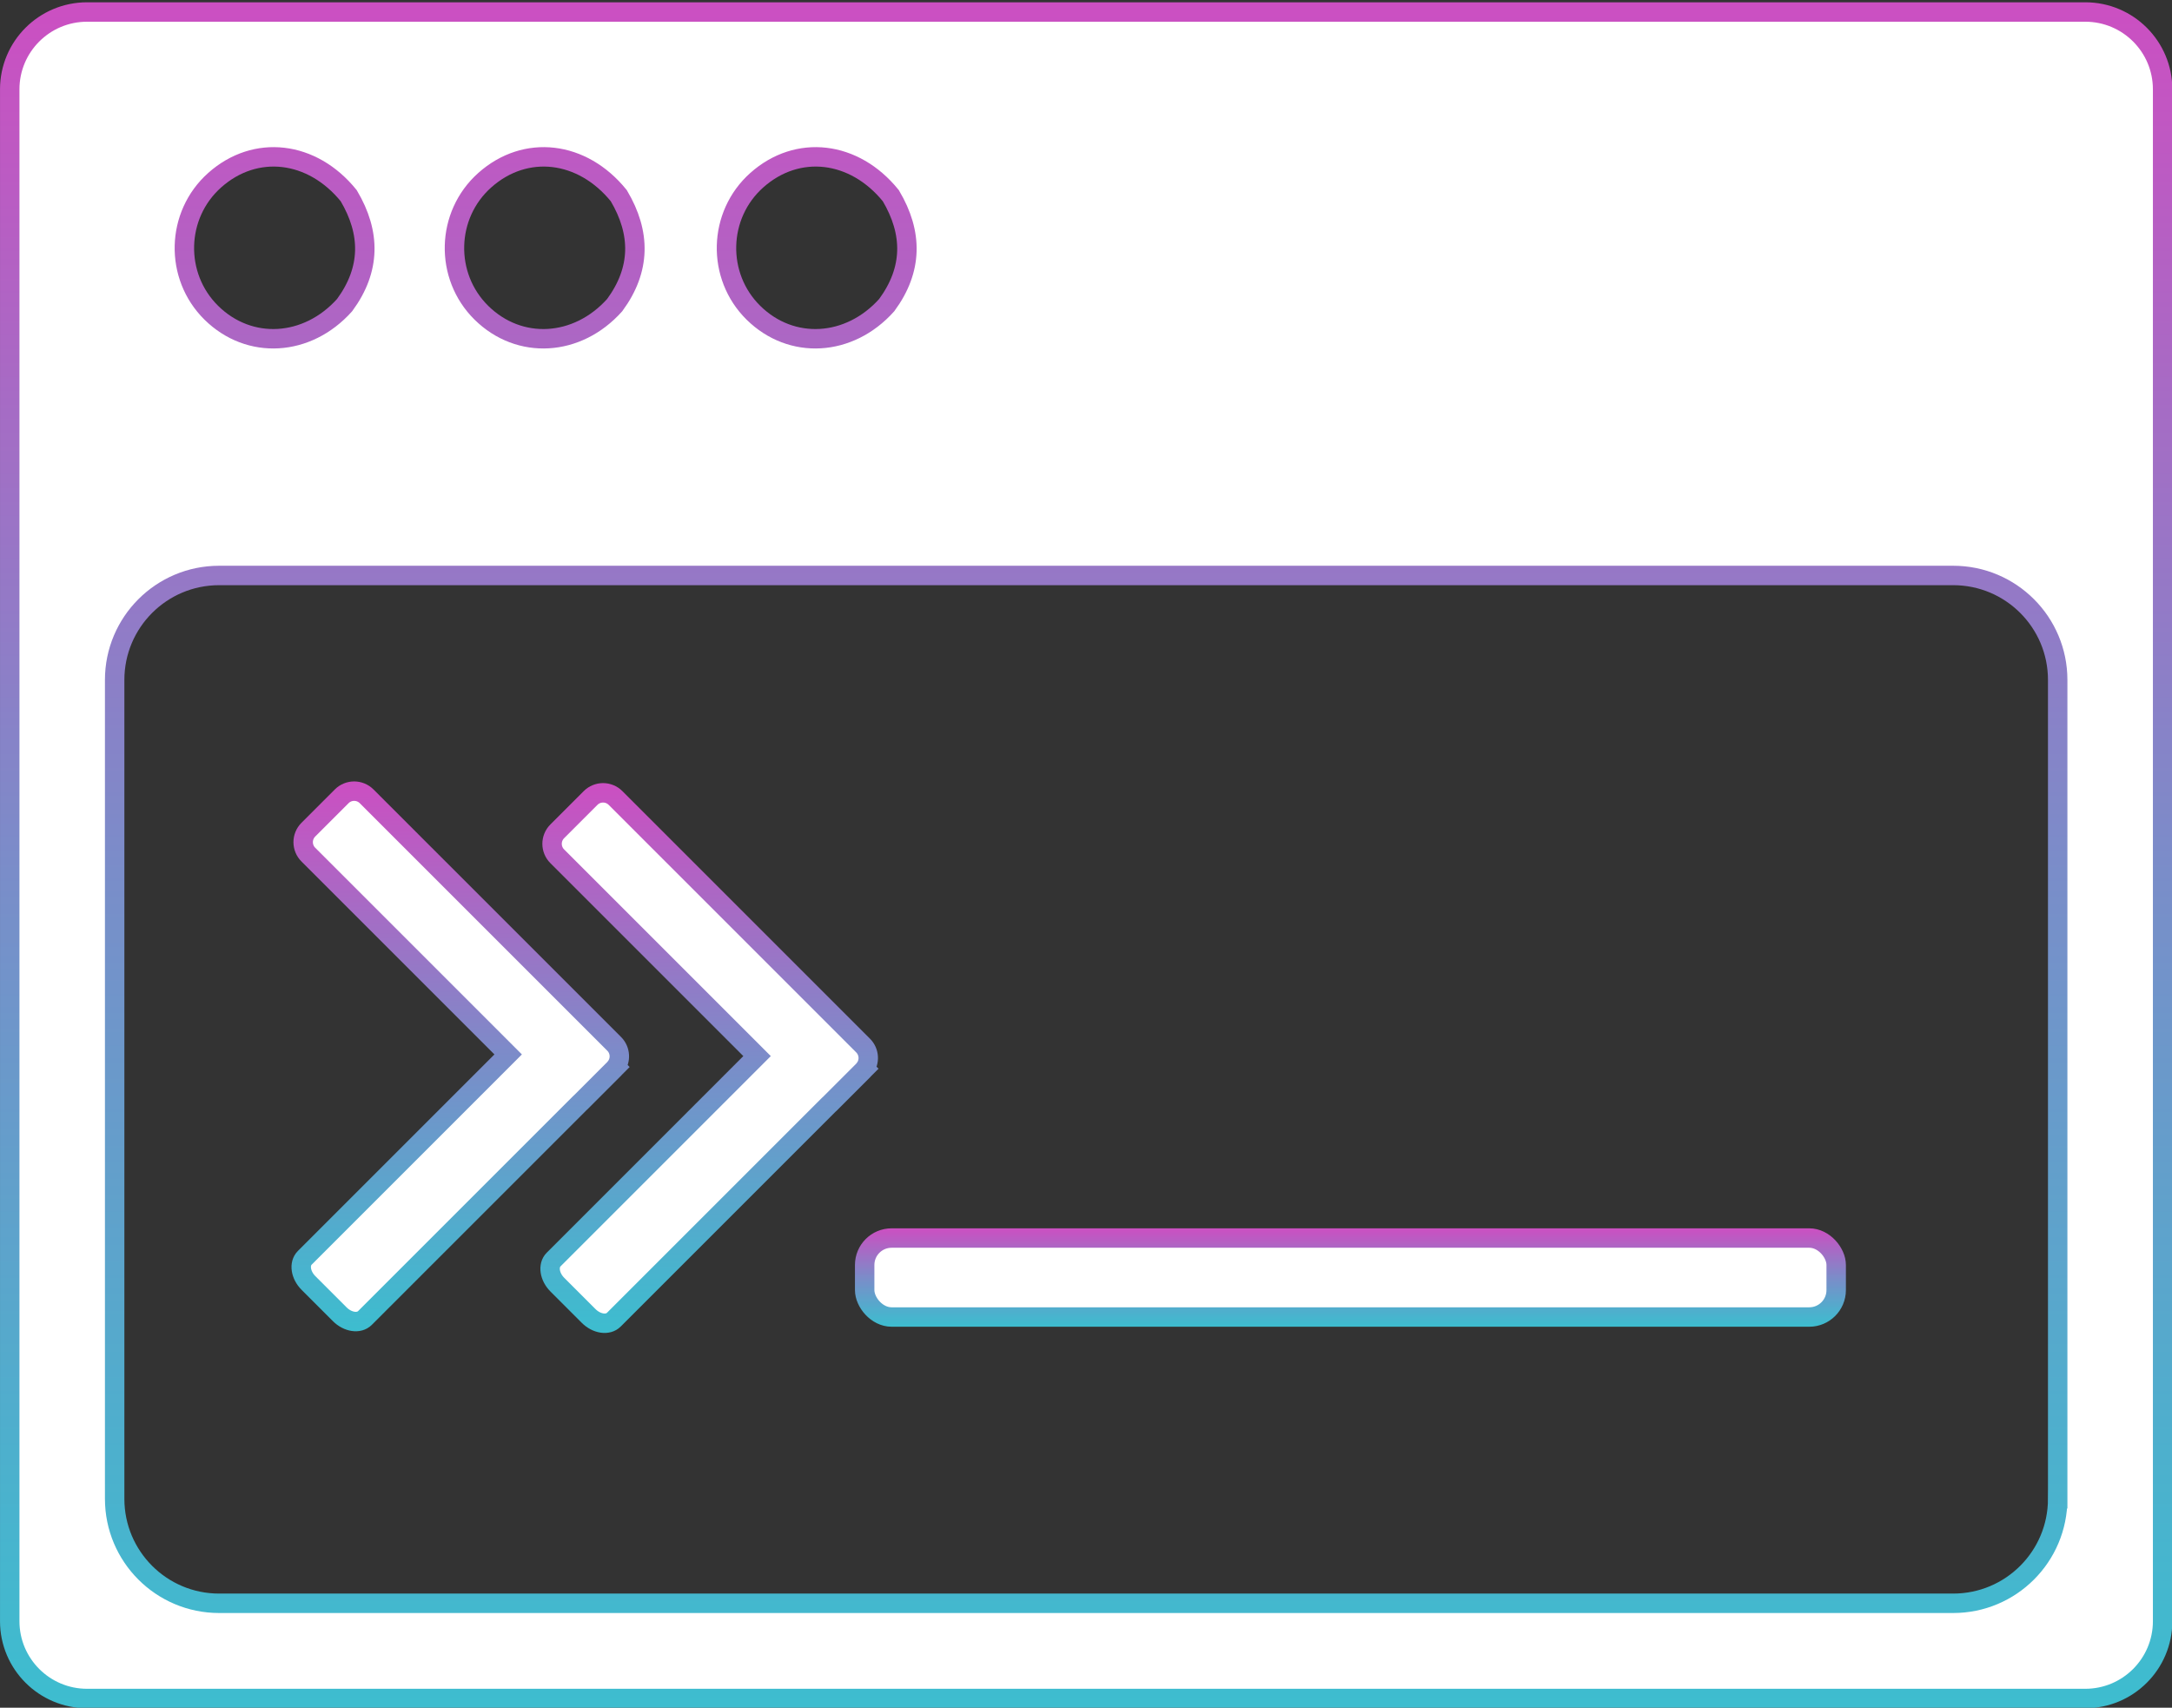 <?xml version="1.0" encoding="UTF-8"?><svg id="a" xmlns="http://www.w3.org/2000/svg" xmlns:xlink="http://www.w3.org/1999/xlink" viewBox="0 0 1117.84 878.92"><rect x="0" y="0" width="1117.84" height="878.92" fill="#333333" stroke="none"/><defs><style>.f{stroke:url(#e);}.f,.g,.h,.i{fill:#fff;stroke-miterlimit:10;stroke-width:10px;}.g{stroke:url(#d);}.h{stroke:url(#c);}.i{stroke:url(#b);}</style><linearGradient id="b" x1="559.01" y1="1.18" x2="559.01" y2="879.18" gradientTransform="matrix(1, 0, 0, 1, 0, 0)" gradientUnits="userSpaceOnUse"><stop offset="0" stop-color="#cc4fc2"/><stop offset=".06" stop-color="#c256c2"/><stop offset=".51" stop-color="#7a8dc9"/><stop offset=".84" stop-color="#4eafcd"/><stop offset="1" stop-color="#3dbdcf"/></linearGradient><linearGradient id="c" x1="695.01" y1="632.19" x2="695.01" y2="682.84" xlink:href="#b"/><linearGradient id="d" x1="237.02" y1="402.19" x2="237.02" y2="685.17" xlink:href="#b"/><linearGradient id="e" x1="365.13" y1="403.05" x2="365.13" y2="686.04" xlink:href="#b"/></defs><path class="i" d="M1073.22,6.18H44.8C22.83,6.18,5.01,24,5.01,45.97V834.39c0,21.97,17.82,39.79,39.79,39.79H1073.22c21.97,0,39.79-17.81,39.79-39.79V45.97c0-21.97-17.81-39.79-39.79-39.79ZM389.51,92.72c20.94-18.63,50.16-15.24,68.96,8,11.41,19.23,11.34,38.02-2.11,56.31-19.23,21.49-49.06,23.2-68.6,3.94-19.16-18.89-18.36-50.35,1.75-68.25Zm-140,0c20.94-18.63,50.16-15.24,68.96,8,11.41,19.23,11.34,38.02-2.11,56.31-19.23,21.49-49.06,23.2-68.6,3.94-19.16-18.89-18.36-50.35,1.75-68.25Zm-139,0c20.94-18.63,50.16-15.24,68.96,8,11.41,19.23,11.34,38.02-2.11,56.31-19.23,21.49-49.06,23.2-68.6,3.94-19.16-18.89-18.36-50.35,1.75-68.25Zm948.5,678.7c0,29.69-24.07,53.76-53.76,53.76H112.77c-29.69,0-53.76-24.07-53.76-53.76V349.94c0-29.69,24.07-53.76,53.76-53.76H1005.25c29.69,0,53.76,24.07,53.76,53.76v421.48Z"/><rect class="h" x="445.01" y="637.19" width="500" height="40.65" rx="13.86" ry="13.86"/><g><path class="g" d="M316.93,549.12c2.68-3.56,2.4-8.63-.83-11.86l-127.41-127.41c-3.55-3.55-9.3-3.55-12.84,0l-17.16,17.16c-3.55,3.55-3.55,9.3,0,12.84l102.84,102.84-104.69,104.69c-3.04,3.05-2.18,8.85,1.93,12.96l16.08,16.08c4.11,4.11,9.91,4.98,12.96,1.93l110.56-110.56c.2-.17,.39-.34,.58-.53l17.16-17.16c.19-.19,.36-.38,.53-.58l.35-.35-.04-.04Z"/><path class="f" d="M445.03,549.99c2.68-3.56,2.41-8.63-.83-11.87l-127.41-127.41c-3.55-3.55-9.3-3.55-12.84,0l-17.16,17.16c-3.55,3.55-3.55,9.3,0,12.84l102.84,102.84-104.7,104.7c-3.04,3.05-2.18,8.85,1.93,12.96l16.08,16.08c4.11,4.11,9.91,4.98,12.96,1.93l110.56-110.56c.2-.17,.4-.34,.59-.53l17.16-17.16c.19-.19,.36-.39,.53-.59l.34-.34-.04-.04Z"/></g></svg>